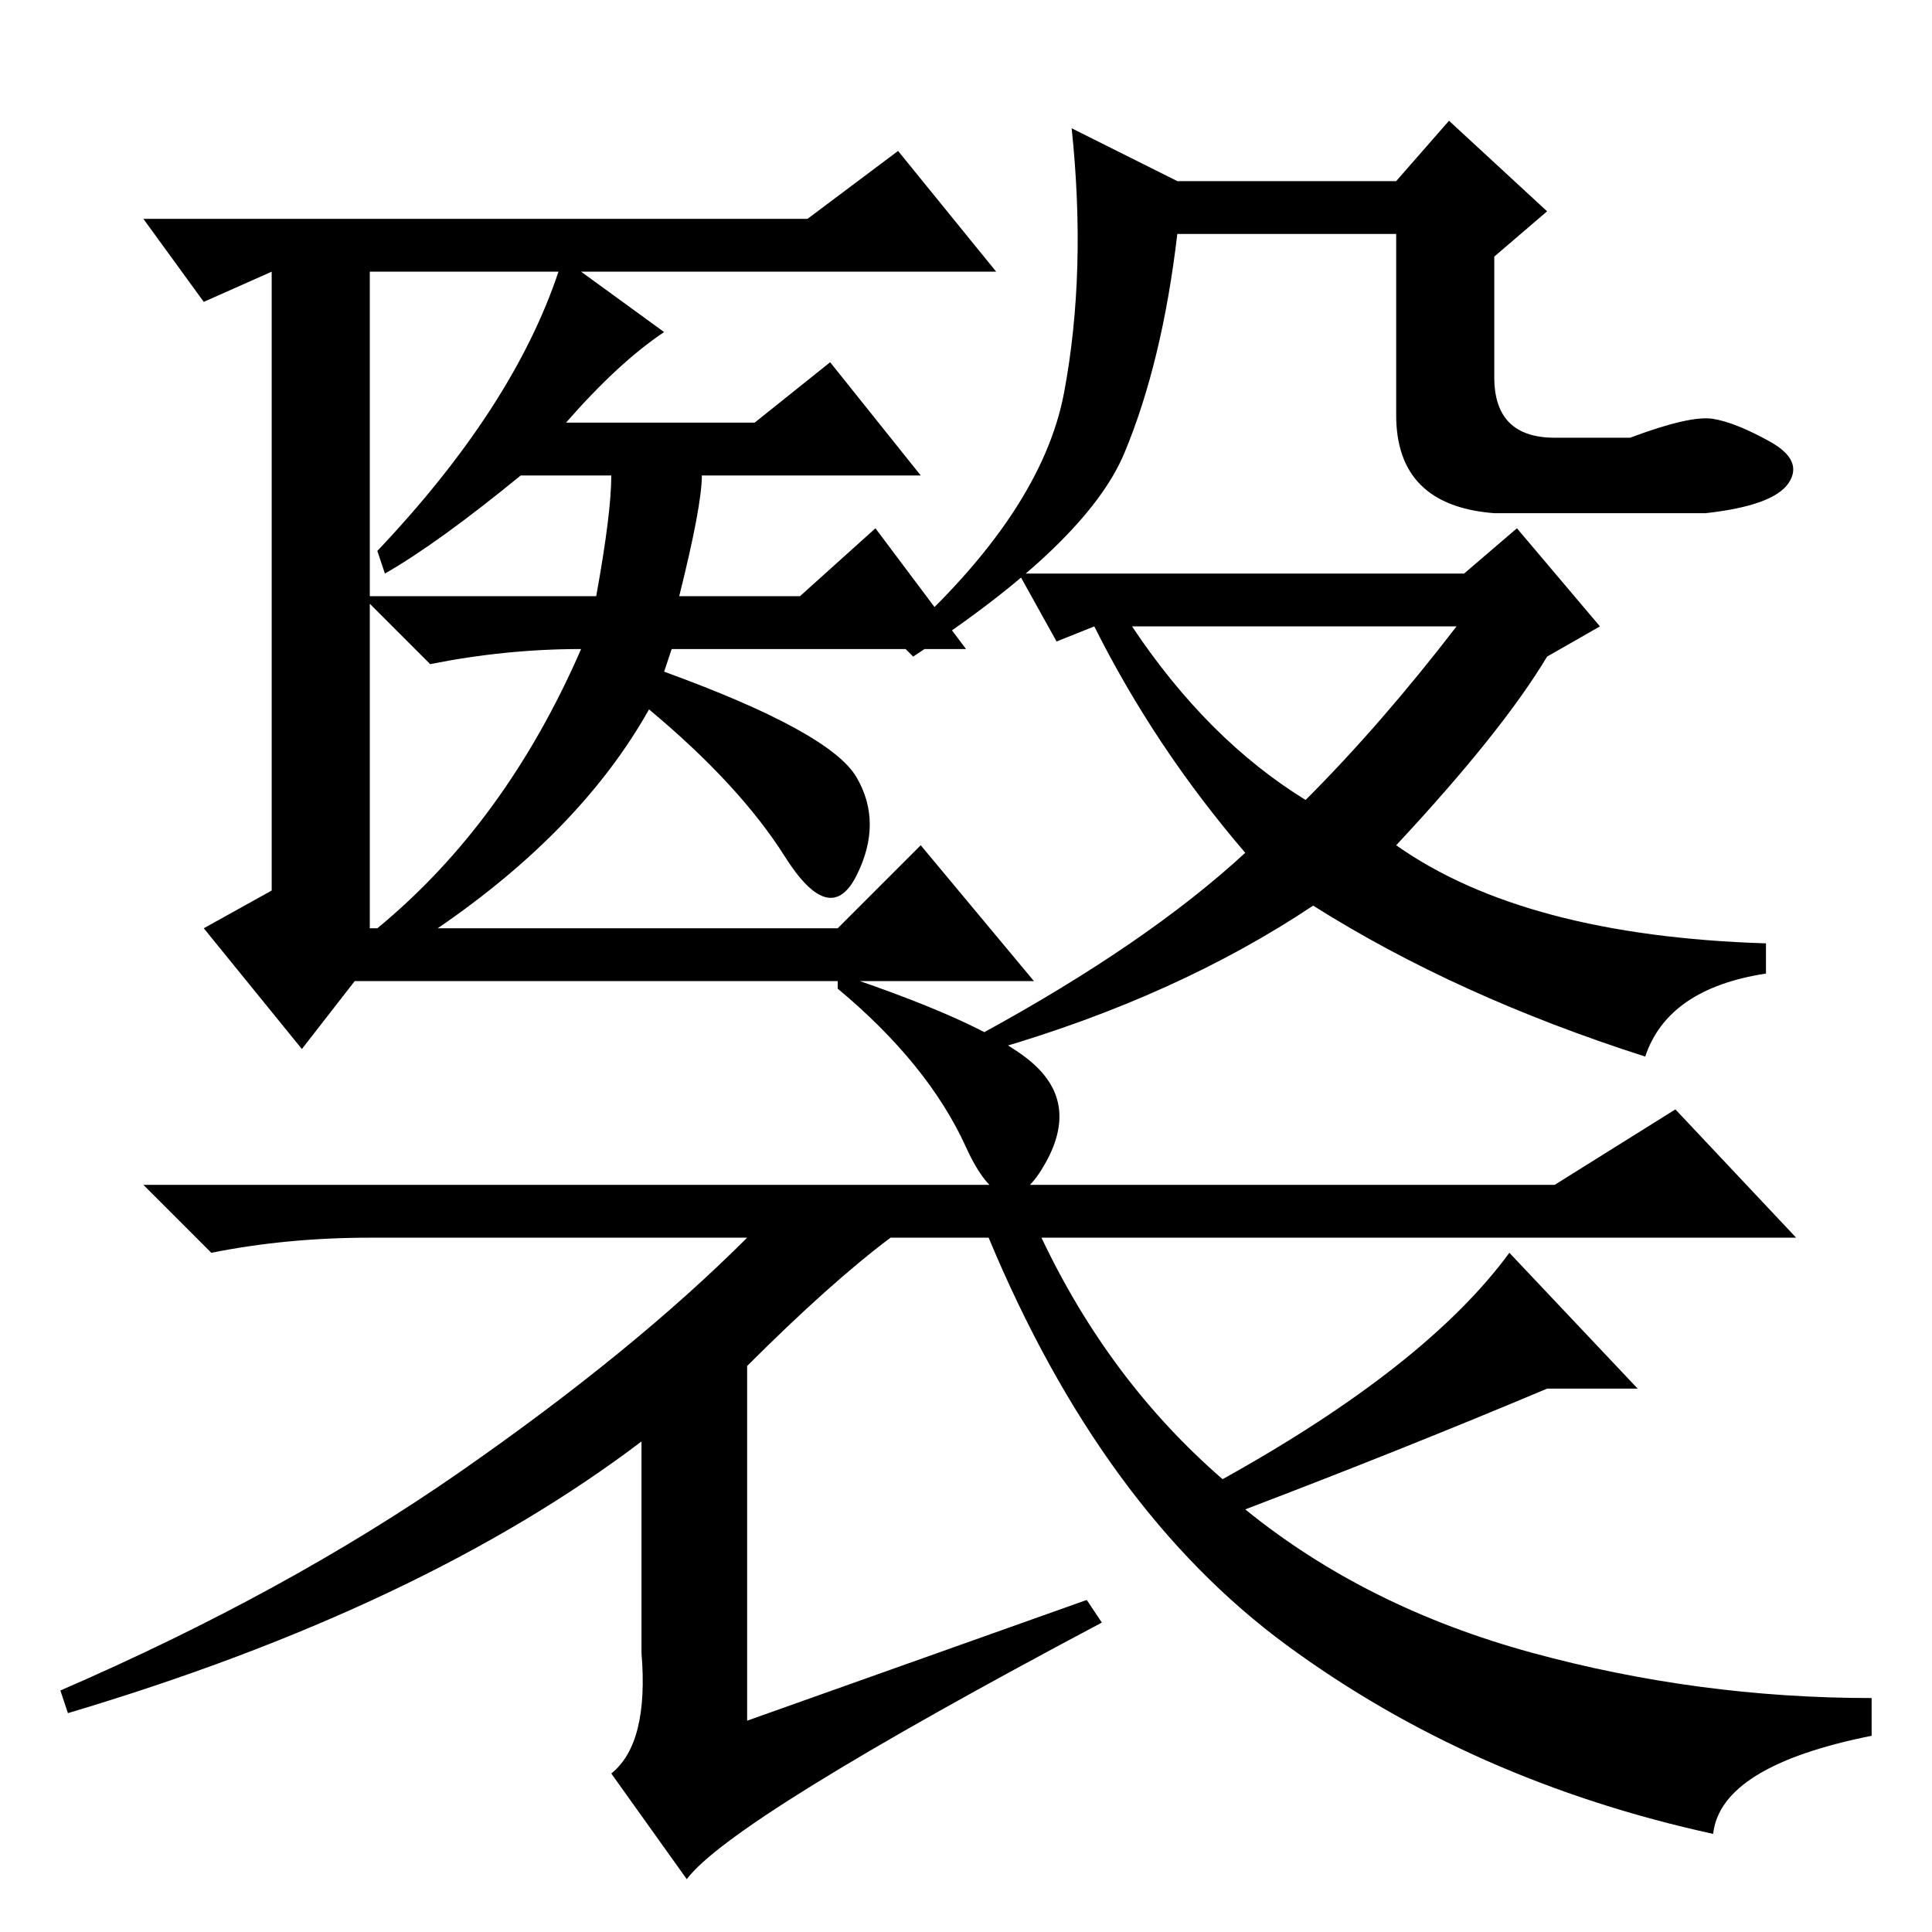 <?xml version="1.0" standalone="no"?>
<!DOCTYPE svg PUBLIC "-//W3C//DTD SVG 1.1//EN" "http://www.w3.org/Graphics/SVG/1.1/DTD/svg11.dtd" >
<svg xmlns="http://www.w3.org/2000/svg" xmlns:xlink="http://www.w3.org/1999/xlink" version="1.1" viewBox="0 -36 256 256">
  <g transform="matrix(1 0 0 -1 0 220)">
   <path fill="currentColor"
d="M75 200h25l10 8l12 -15h-29q0 -4 -3 -16h16l10 9l12 -16h-39l-1 -3q22 -8 25.5 -14t0 -13t-9.5 2.5t-18 19.5q-9 -16 -28 -29h53l11 11l15 -18h-90l-7 -9l-13 16l9 5v82l-9 -4l-8 11h88l12 9l13 -16h-55l11 -8q-6 -4 -13 -12zM81 193h-12q-11 -9 -18 -13l-1 3
q18 19 24 37h-25v-87h1q17 14 27 37q-10 0 -20 -2l-9 9h31q2 11 2 16zM227 200.5q3 -0.5 7.5 -3t2.5 -5.5t-11 -4h-28q-13 1 -13 13v24h-29q-2 -17 -7 -29t-28 -27l-2 2q19 17 22 33t1 35l14 -7h29l7 8l13 -12l-7 -6v-16q0 -8 8 -8h10q8 3 11 2.5zM132 117l-2 2q22 12 35 24
q-12 14 -20 30l-5 -2l-5 9h59l7 6l11 -13l-7 -4q-6 -10 -20 -25q17 -12 49 -13v-4q-13 -2 -16 -11q-25 8 -44 20q-18 -12 -42 -19zM173 150q10 10 20 23h-43q10 -15 23 -23zM99 75v-47l45 16l2 -3q-49 -26 -55 -34l-10 14q5 4 4 16v28q-29 -22 -76 -36l-1 3q30 13 53 29
t38 31h-50q-11 0 -21 -2l-9 9h187l16 10l16 -17h-100q9 -19 24 -32q27 15 38 30l17 -18h-12q-19 -8 -40 -16q16 -13 38 -19t45 -6v-5q-20 -4 -21 -13q-32 7 -56.5 25t-39.5 54h-13q-8 -6 -19 -17zM137.5 114.5q5.5 -5.5 0.5 -13.5t-10 3t-17 21v2q21 -7 26.5 -12.5z" />
  </g>

</svg>
